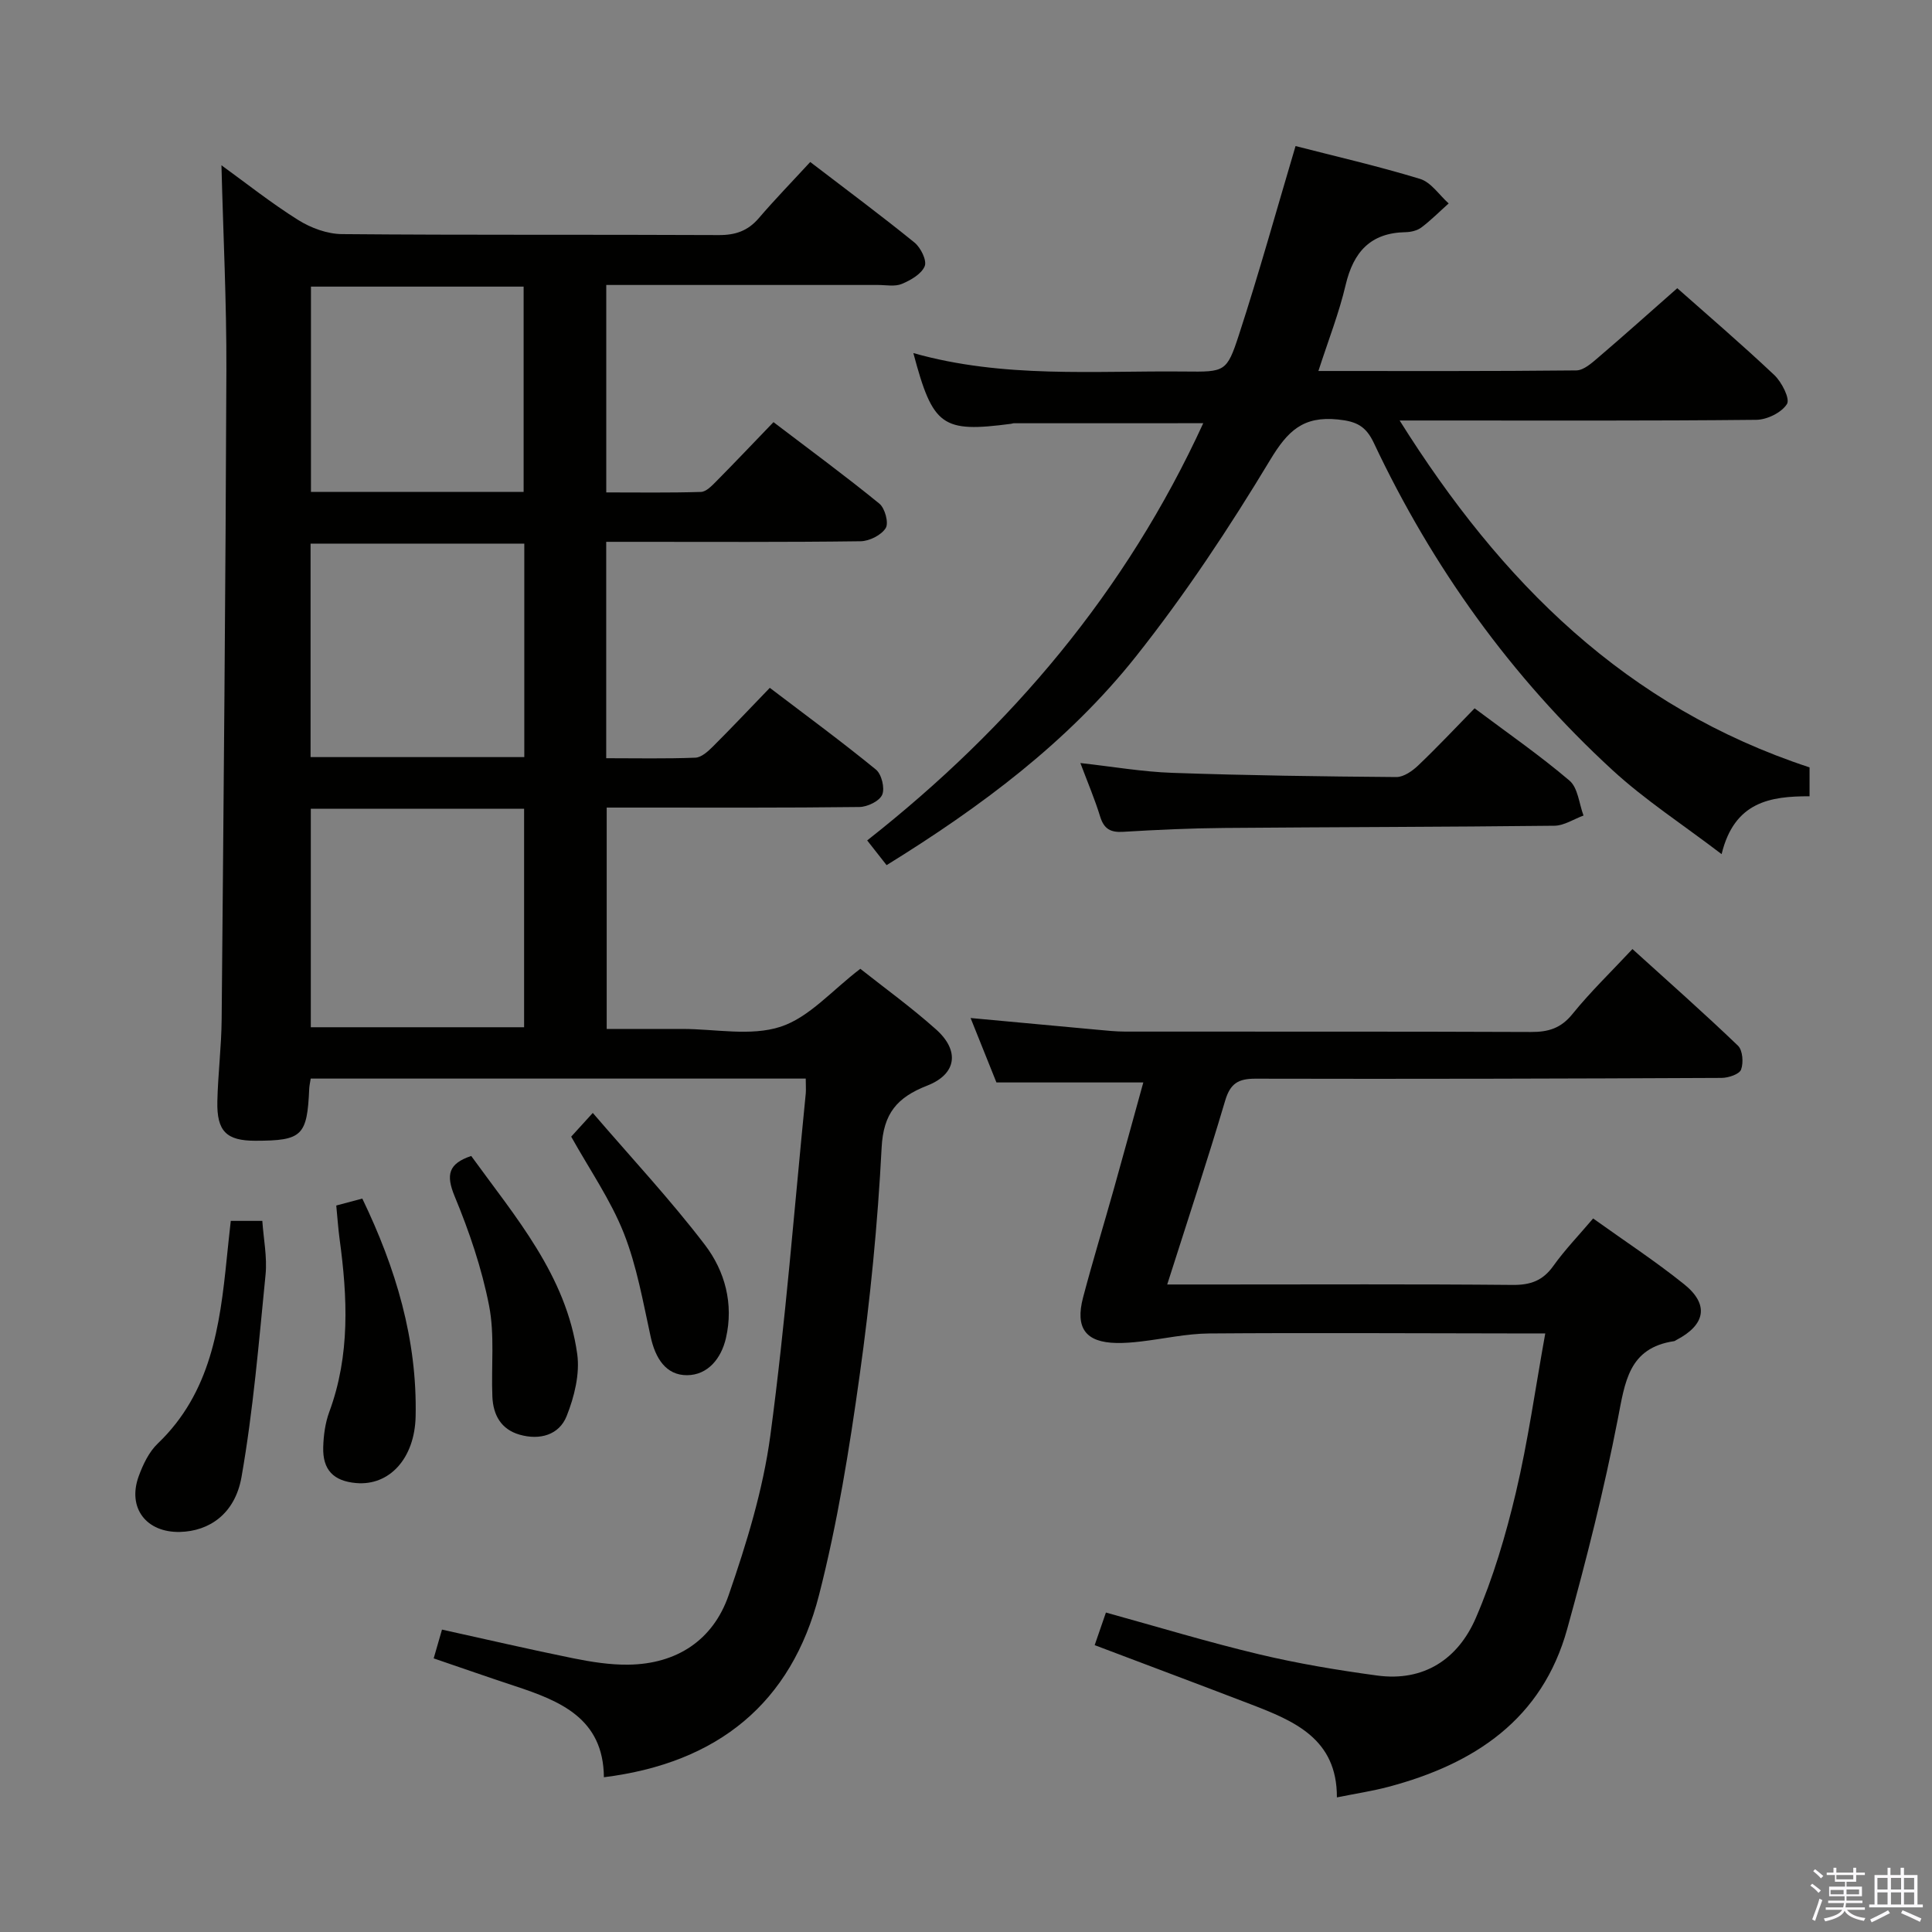 <svg enable-background="new 0 0 400 400" viewBox="0 0 400 400" xmlns="http://www.w3.org/2000/svg"><rect x="0" y="0" width="400" height="400" fill="#808080" stroke="none"/><path d="m374.8 390.4.4-.4c.7.5 1.3 1 1.8 1.4l-.5.5c-.5-.6-1.1-1.1-1.7-1.5zm1 7.3-.6-.3c.5-1.4 1.1-2.8 1.5-4.3.2.1.4.2.6.3-.5 1.3-1 2.8-1.5 4.3zm-.4-10.3.4-.4c.4.3 1 .8 1.7 1.4l-.5.5c-.4-.5-1-1-1.6-1.5zm2.5.3h1.7v-1h.6v1h3.5v-1h.6v1h1.8v.5h-1.8v1.4h-2v1h3.2v2h-3.2v.9h3.3v.5h-3.4c0 .3-.1.6-.1.9h4v.5h-3.7c.7.9 1.9 1.5 3.8 1.7-.1.2-.2.4-.3.6-2.1-.4-3.5-1.1-4-2.1-.4 1-1.8 1.7-4 2.2-.1-.2-.2-.4-.3-.6 2.1-.4 3.4-1 3.8-1.8h-3.4v-.5h3.6c.1-.3.1-.6.2-.9h-3.3v-.5h3.4c0-.3 0-.6 0-.9h-3.2v-2h3.3v-1h-2.1v-1.4h-1.7v-.5zm1.1 3.5v1h2.7c0-.3 0-.4 0-.4 0-.2 0-.2 0-.2 0-.1 0-.2 0-.3h-2.7zm1.2-3v.9h3.5v-.9zm4.7 3h-2.6v.6.4h2.6z" fill="#fbfafc"/><path d="m393.6 386.7h.6v1.5h2.8v6.1h1.1v.6h-11.1v-.6h1.1v-6.1h2.7v-1.5h.6v1.5h2.1v-1.5zm-2.7 8.8.4.6c-1.2.6-2.5 1.3-3.8 1.9-.1-.2-.2-.4-.3-.6 1.2-.6 2.5-1.2 3.7-1.9zm-2.2-6.7v2.4h2.1v-2.4zm0 3v2.5h2.1v-2.5zm2.8-3v2.4h2.1v-2.4zm0 3v2.5h2.1v-2.5zm6 6.1c-1.4-.7-2.7-1.3-3.9-1.8l.3-.6c1.5.6 2.7 1.2 3.9 1.7zm-1.2-9.1h-2.1v2.4h2.1zm-2.1 3v2.5h2.1v-2.5z" fill="#fbfafc"/><g fill="#010100"><path d="m166.82 223.31c-34.47 0-68.39 0-102.49 0-.13.83-.28 1.46-.31 2.09-.42 9.76-1.45 10.77-11.12 10.78-6.02.01-8.04-1.94-7.9-8.18.13-5.65.84-11.29.89-16.93.4-44.8.82-89.61.98-134.41.05-14.07-.66-28.14-1.02-42.44 5.11 3.7 10.3 7.83 15.89 11.33 2.63 1.65 6.02 2.9 9.08 2.92 26 .23 51.99.07 77.99.2 3.45.02 6.03-.87 8.28-3.49 3.35-3.91 6.95-7.61 10.66-11.64 7.73 5.92 14.78 11.15 21.59 16.68 1.29 1.05 2.6 3.71 2.11 4.89-.67 1.63-2.9 2.9-4.73 3.67-1.43.6-3.28.22-4.95.22-18.64.01-37.28 0-56.25 0v42.95c6.45 0 13.03.1 19.6-.1 1.08-.03 2.26-1.27 3.16-2.18 3.86-3.9 7.64-7.89 11.86-12.27 7.57 5.76 14.89 11.14 21.92 16.87 1.16.94 1.98 4 1.32 5.06-.91 1.46-3.37 2.7-5.19 2.73-15.66.21-31.33.12-46.99.12-1.79 0-3.59 0-5.69 0v44.8c6.25 0 12.36.13 18.46-.11 1.24-.05 2.61-1.29 3.61-2.29 3.89-3.88 7.65-7.87 11.8-12.17 7.6 5.78 14.94 11.17 21.98 16.93 1.17.96 1.87 3.85 1.29 5.2-.57 1.32-3.05 2.52-4.71 2.54-15.33.19-30.66.12-45.99.12-1.98 0-3.96 0-6.34 0v45.83h11.64 4c6.83 0 14.17 1.56 20.35-.45 5.95-1.94 10.69-7.57 16.52-12 4.86 3.85 10.5 7.93 15.67 12.54 4.93 4.39 4.31 9.25-1.81 11.64-6.24 2.44-9.09 5.73-9.45 12.87-.81 15.75-2.36 31.5-4.55 47.12-2.13 15.27-4.59 30.58-8.41 45.49-5.72 22.32-20.88 34.76-44.54 37.72-.1-12.21-9.06-15.8-18.53-18.92-5.49-1.81-10.94-3.72-16.71-5.69.61-2.13 1.15-3.99 1.72-5.96 9.21 2.03 18.19 4.12 27.22 5.95 3.73.75 7.58 1.36 11.36 1.31 10.03-.12 17.55-5.09 20.76-14.36 3.72-10.75 7.13-21.85 8.64-33.07 3.16-23.54 4.98-47.25 7.34-70.89.06-.85-.01-1.68-.01-3.02zm-102.47-55.86v45.23h44.16c0-15.2 0-30.08 0-45.23-14.86 0-29.41 0-44.16 0zm44.2-54.9c-15.15 0-29.7 0-44.25 0v44.2h44.25c0-14.81 0-29.36 0-44.2zm-.14-10.71c0-14.56 0-28.59 0-42.5-14.98 0-29.55 0-44.03 0v42.5z"/><path d="m337.98 196.49c7.46 6.77 14.8 13.24 21.85 20.01.98.94 1.17 3.53.64 4.95-.36.96-2.61 1.71-4.03 1.72-32.16.15-64.32.24-96.49.16-3.57-.01-5.23.97-6.29 4.54-3.72 12.54-7.83 24.97-12 38.07h10.54c20.33 0 40.67-.1 61 .09 3.7.03 6.23-.89 8.4-3.93 2.38-3.34 5.27-6.33 8.24-9.83 6.49 4.65 12.89 8.84 18.83 13.61 5.24 4.2 4.44 8.42-1.61 11.56-.15.08-.29.2-.44.23-9.46 1.39-10.18 8.5-11.67 16.13-2.84 14.62-6.5 29.11-10.48 43.47-5.18 18.71-19.21 27.94-36.96 32.66-3.33.89-6.76 1.4-10.72 2.2.05-12.14-8.83-15.82-17.87-19.29-10.66-4.09-21.34-8.09-32.28-12.23.79-2.3 1.49-4.31 2.33-6.75 10.69 2.95 21.11 6.12 31.69 8.64 8.05 1.92 16.26 3.29 24.46 4.4 9.71 1.32 16.77-3.45 20.43-11.91 3.59-8.3 6.2-17.13 8.29-25.95 2.51-10.6 4.01-21.45 6.09-32.97-3 0-5.29 0-7.58 0-20.67-.02-41.33-.15-62 .01-4.74.04-9.47 1.12-14.21 1.67-1.65.19-3.31.33-4.97.3-6.37-.12-8.61-3.05-6.93-9.43 1.99-7.54 4.27-14.99 6.38-22.5 2.02-7.19 3.98-14.4 6.09-22.01-10.01 0-19.82 0-30.41 0-1.58-3.93-3.48-8.66-5.35-13.34 8.81.82 17.44 1.62 26.07 2.41 1.98.18 3.97.4 5.96.4 28 .03 56-.04 84 .08 3.6.02 6.21-.77 8.59-3.73 3.75-4.63 8.06-8.78 12.41-13.44z"/><path d="m272.96 76.81c18.13 0 35.77.07 53.4-.12 1.52-.02 3.18-1.51 4.49-2.63 5.42-4.63 10.73-9.39 16.41-14.39 6.02 5.34 13.21 11.49 20.08 17.97 1.55 1.46 3.31 4.93 2.63 6.01-1.11 1.77-4.12 3.25-6.35 3.27-22.15.23-44.31.14-66.47.14-1.94 0-3.88 0-7.37 0 21.08 33.62 46.93 59.33 84.87 71.82v5.98c-8.08-.02-15.58 1.1-18.21 11.98-8.06-6.15-15.87-11.21-22.62-17.42-20.92-19.24-37.25-41.99-49.37-67.69-1.65-3.5-3.58-4.49-7.44-4.88-7.22-.74-10.4 2.35-14.02 8.35-8.47 14.05-17.6 27.85-27.8 40.7-14.09 17.75-32.17 31.19-51.63 43.22-1.23-1.57-2.43-3.1-4.02-5.12 29.79-23.42 53.59-51.54 69.58-86.38-13.49 0-26.38 0-39.27.01-.16 0-.32.09-.49.11-14.33 1.88-16.21.57-20.26-14.64 18.69 5.29 37.51 3.62 56.23 3.82 8.25.09 8.66.13 11.16-7.54 4.2-12.89 7.82-25.96 11.74-39.14 8.15 2.1 17.06 4.14 25.78 6.8 2.28.7 3.96 3.33 5.92 5.08-1.87 1.67-3.64 3.46-5.64 4.97-.86.65-2.17.96-3.28.98-7.28.13-10.8 4.11-12.41 10.93-1.35 5.76-3.54 11.33-5.64 17.81z"/><path d="m223.68 157.98c6.69.74 12.86 1.82 19.06 2.03 15.45.54 30.91.75 46.36.87 1.52.01 3.33-1.26 4.54-2.42 3.96-3.77 7.7-7.76 11.66-11.81 6.78 5.08 13.48 9.72 19.65 14.97 1.75 1.49 1.98 4.77 2.9 7.23-2.01.73-4.01 2.09-6.03 2.11-22.79.26-45.58.27-68.38.46-6.97.06-13.95.38-20.91.8-2.58.16-3.95-.58-4.74-3.11-1.1-3.59-2.59-7.09-4.11-11.13z"/><path d="m47.78 252.77h6.53c.25 3.73 1.03 7.49.67 11.14-1.39 14-2.55 28.07-4.98 41.9-1.35 7.65-6.72 11.22-12.74 11.36-6.99.16-10.92-4.98-8.55-11.51.89-2.44 2.13-5.06 3.97-6.81 10.99-10.52 12.85-24.31 14.27-38.32.24-2.46.52-4.9.83-7.76z"/><path d="m97.56 239.33c9.15 12.65 19.68 24.72 21.95 41.02.57 4.13-.61 8.86-2.19 12.83-1.56 3.92-5.55 5.04-9.72 3.86-3.89-1.11-5.5-4.11-5.66-7.89-.26-6.3.51-12.77-.69-18.87-1.51-7.71-4.1-15.32-7.12-22.6-1.85-4.48-1.28-6.76 3.43-8.35z"/><path d="m69.62 249.59c2.12-.57 3.68-.98 5.39-1.44 6.93 14.38 11.39 29.16 11.04 45.12-.19 8.65-5.4 14.39-12.33 13.78-4.67-.41-6.94-2.73-6.8-7.44.07-2.44.41-5 1.25-7.28 4.35-11.77 3.78-23.77 2.13-35.87-.28-2.12-.43-4.26-.68-6.87z"/><path d="m122.73 230.42c8.12 9.45 16.13 18.03 23.22 27.32 4.14 5.43 5.98 12.2 4.35 19.29-.98 4.27-3.78 7.66-8.04 7.69-4.42.03-6.58-3.56-7.54-7.92-1.59-7.24-2.87-14.68-5.58-21.52-2.72-6.85-7.03-13.06-10.88-19.95.84-.92 2.03-2.22 4.47-4.91z"/></g></svg>